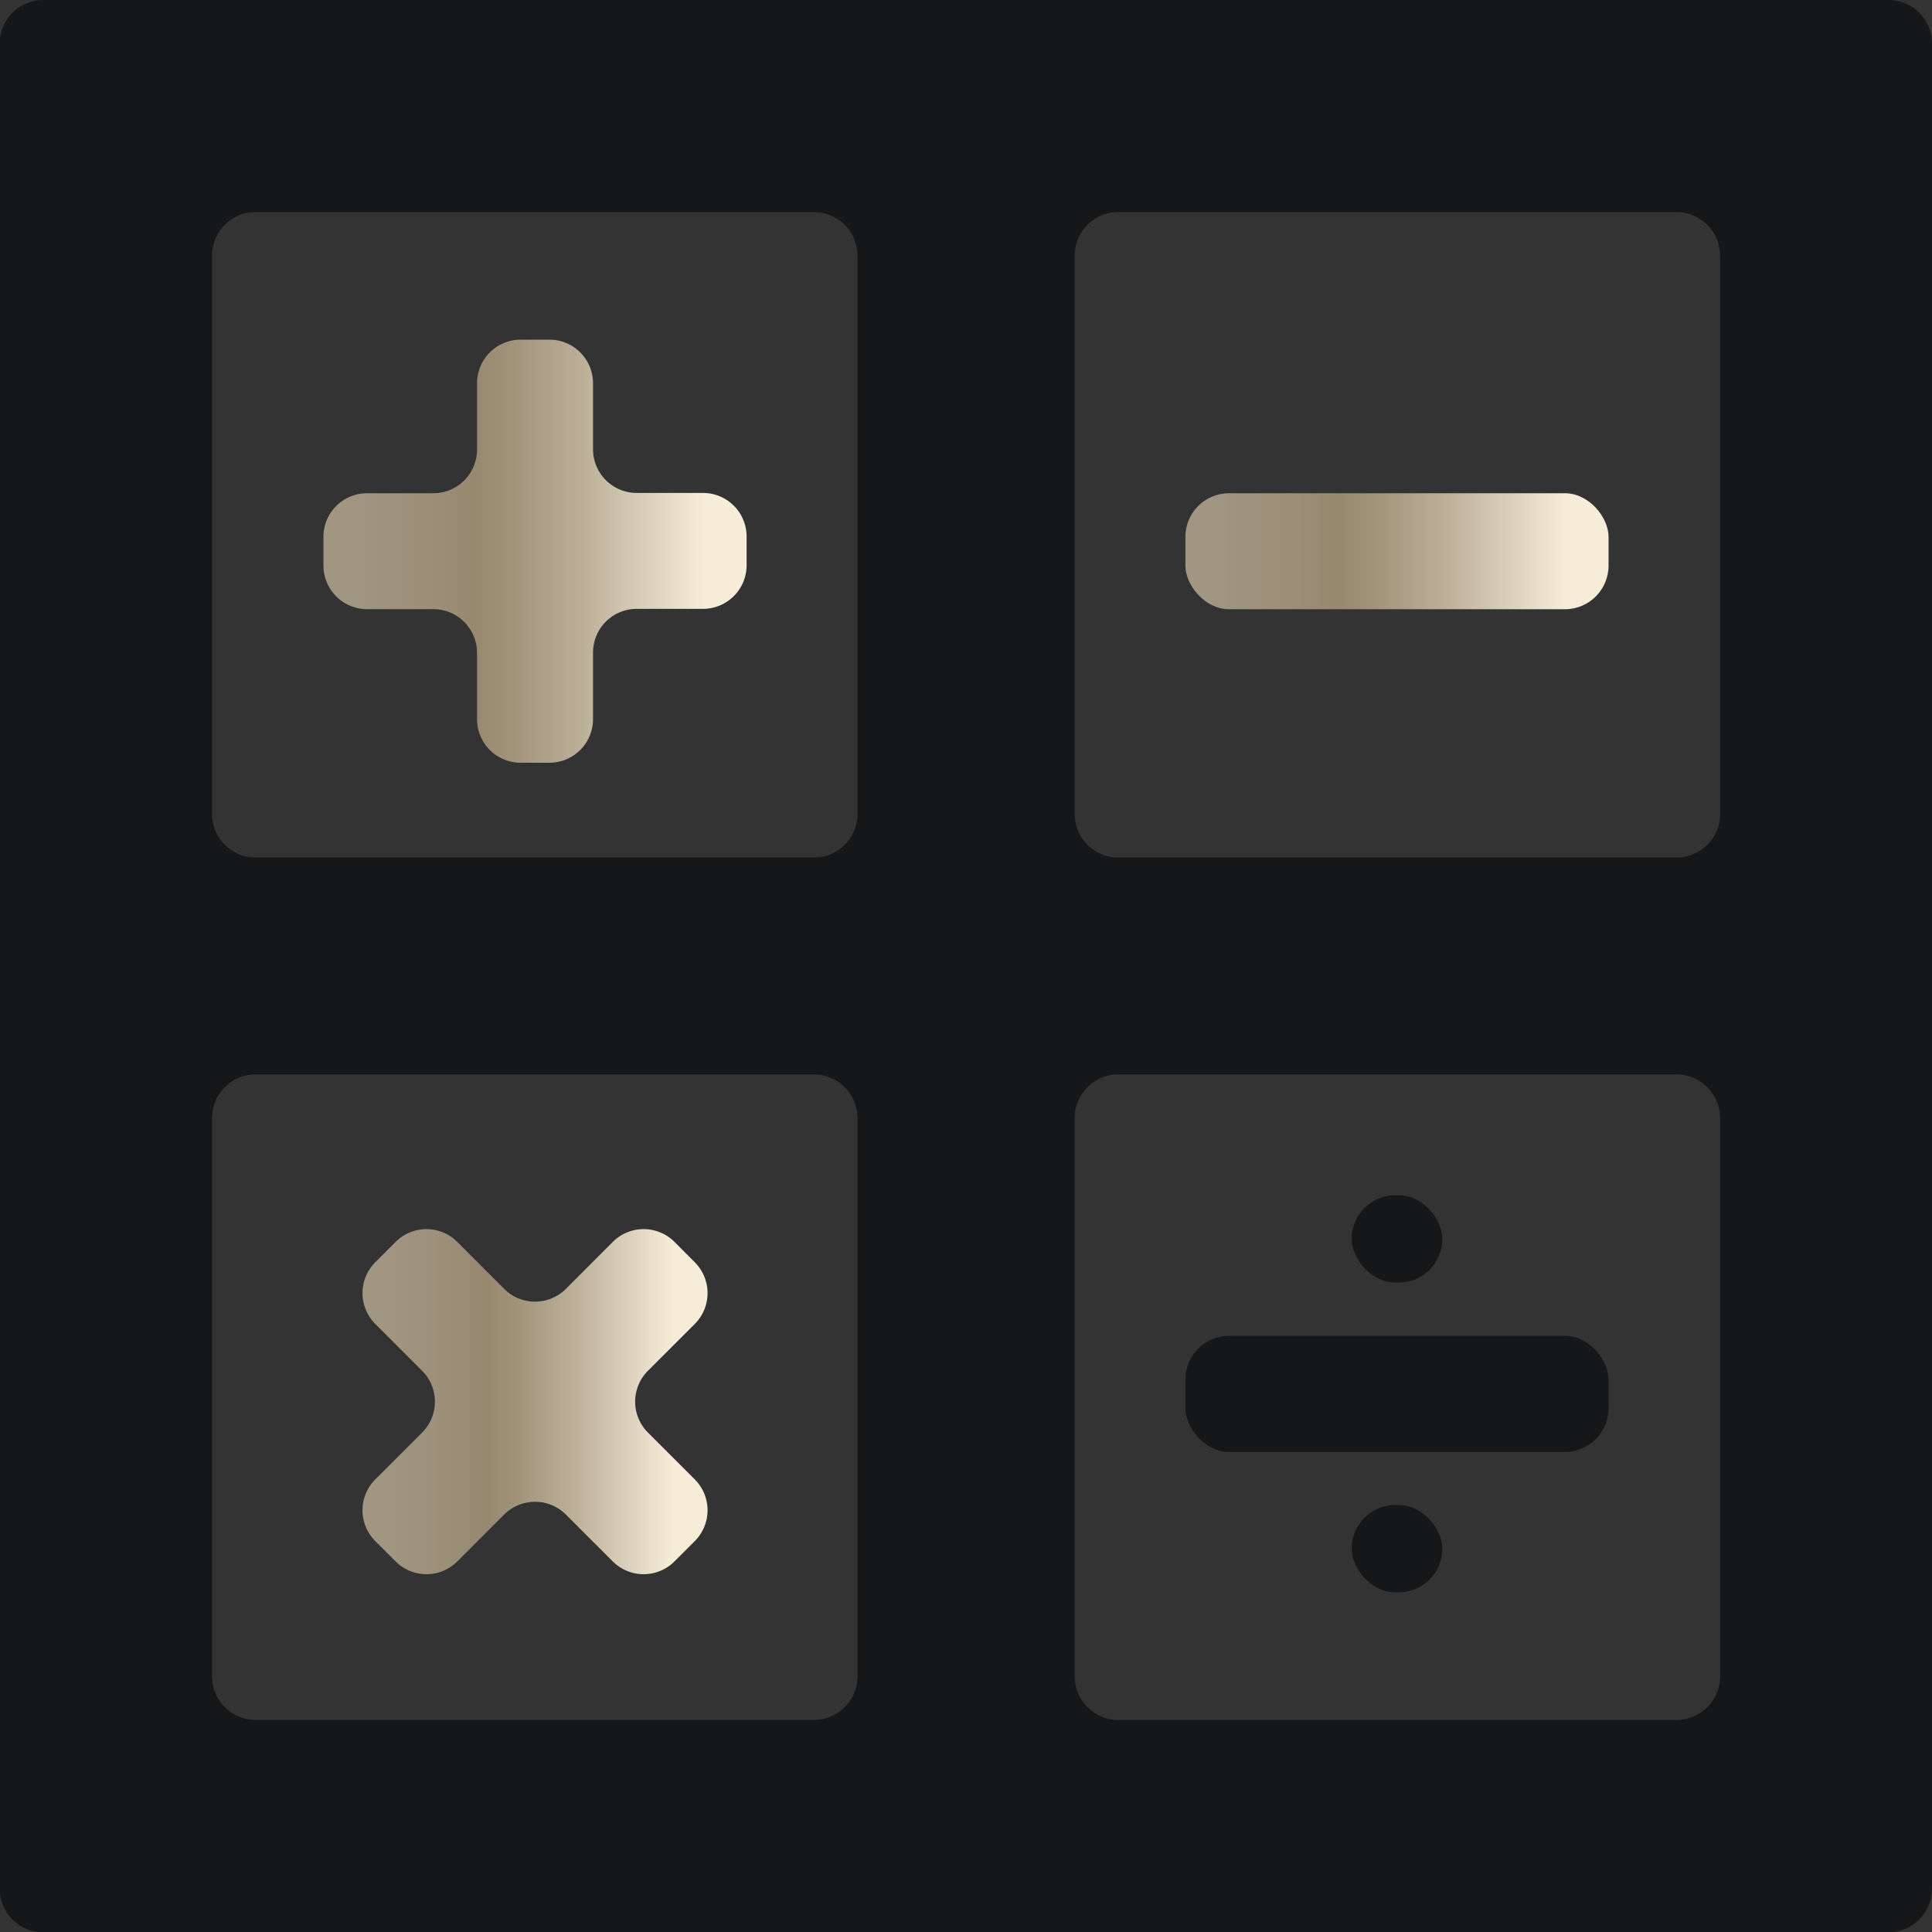 <svg id="b1e50759-ceda-4d3f-be8c-4ce34c6569d1" data-name="Capa 1" xmlns="http://www.w3.org/2000/svg" xmlns:xlink="http://www.w3.org/1999/xlink" viewBox="0 0 258.64 258.64"><rect x="0" y="0" width="258.64" height="258.64" fill="#333333" stroke="none"/><defs><linearGradient id="a72ec35b-d424-424e-bd6c-d4d19bf9c107" x1="158.69" y1="73.79" x2="215.34" y2="73.79" gradientUnits="userSpaceOnUse"><stop offset="0.05" stop-color="#a09682"/><stop offset="0.23" stop-color="#9c9079"/><stop offset="0.36" stop-color="#978970"/><stop offset="0.45" stop-color="#a1947b"/><stop offset="0.62" stop-color="#bdb19a"/><stop offset="0.84" stop-color="#eae0cb"/><stop offset="0.9" stop-color="#f6ecd8"/></linearGradient><linearGradient id="a537b7b1-492d-41dd-9ac4-e87f0bccd6c0" x1="1235.89" y1="856.29" x2="1282.08" y2="856.29" xlink:href="#a72ec35b-d424-424e-bd6c-d4d19bf9c107"/><linearGradient id="b23bc7af-28f0-4c84-85ef-55fcff1326ff" x1="1230.66" y1="742.43" x2="1287.31" y2="742.43" xlink:href="#a72ec35b-d424-424e-bd6c-d4d19bf9c107"/></defs><path d="M1440.16,668.64h-247a5.85,5.85,0,0,0-5.84,5.84v247a5.85,5.85,0,0,0,5.84,5.84h247a5.85,5.85,0,0,0,5.84-5.84v-247A5.85,5.85,0,0,0,1440.16,668.64Zm-138,149.68v74.73a5.85,5.85,0,0,1-5.85,5.84h-74.73a5.85,5.85,0,0,1-5.84-5.84V818.32a5.85,5.85,0,0,1,5.84-5.85h74.73A5.85,5.85,0,0,1,1302.15,818.32Zm0-115.45V777.6a5.84,5.84,0,0,1-5.85,5.84h-74.73a5.84,5.84,0,0,1-5.84-5.84V702.87a5.84,5.84,0,0,1,5.84-5.84h74.73A5.84,5.84,0,0,1,1302.15,702.87Zm115.48,115.45v74.73a5.85,5.85,0,0,1-5.84,5.84h-74.73a5.84,5.84,0,0,1-5.84-5.84V818.32a5.84,5.84,0,0,1,5.84-5.85h74.73A5.85,5.85,0,0,1,1417.63,818.32Zm0-115.45V777.6a5.84,5.84,0,0,1-5.84,5.84h-74.73a5.83,5.83,0,0,1-5.84-5.84V702.87a5.83,5.83,0,0,1,5.84-5.84h74.73A5.84,5.84,0,0,1,1417.63,702.87Z" transform="translate(-1187.36 -668.64)" style="fill:#151719"/><rect x="158.69" y="66.03" width="56.65" height="15.53" rx="5.84" style="fill:url(#a72ec35b-d424-424e-bd6c-d4d19bf9c107)"/><rect x="158.69" y="178.83" width="56.65" height="15.54" rx="5.84" style="fill:#151719"/><rect x="180.95" y="160.01" width="12.14" height="11.69" rx="5.84" style="fill:#151719"/><rect x="180.95" y="201.48" width="12.14" height="11.69" rx="5.84" style="fill:#151719"/><path d="M1269.39,834.9l-6.27,6.28a5.85,5.85,0,0,1-8.27,0l-6.27-6.28a5.83,5.83,0,0,0-8.26,0l-2.72,2.72a5.84,5.84,0,0,0,0,8.26l6.27,6.27a5.85,5.85,0,0,1,0,8.27l-6.27,6.27a5.84,5.84,0,0,0,0,8.26l2.72,2.72a5.84,5.84,0,0,0,8.26,0l6.27-6.27a5.85,5.85,0,0,1,8.27,0l6.27,6.27a5.84,5.84,0,0,0,8.26,0l2.72-2.72a5.84,5.84,0,0,0,0-8.26l-6.27-6.27a5.85,5.85,0,0,1,0-8.27l6.27-6.27a5.84,5.84,0,0,0,0-8.26l-2.72-2.73A5.84,5.84,0,0,0,1269.39,834.9Z" transform="translate(-1187.36 -668.64)" style="fill:url(#a537b7b1-492d-41dd-9ac4-e87f0bccd6c0)"/><path d="M1260.91,714.11h-3.85a5.84,5.84,0,0,0-5.84,5.84v8.87a5.85,5.85,0,0,1-5.84,5.85h-8.88a5.84,5.84,0,0,0-5.84,5.84v3.84a5.84,5.84,0,0,0,5.84,5.84h8.88a5.85,5.85,0,0,1,5.84,5.85v8.87a5.84,5.84,0,0,0,5.84,5.84h3.85a5.84,5.84,0,0,0,5.84-5.84V756a5.85,5.85,0,0,1,5.84-5.85h8.87a5.84,5.84,0,0,0,5.85-5.84v-3.84a5.84,5.84,0,0,0-5.85-5.84h-8.87a5.85,5.85,0,0,1-5.84-5.85V720A5.84,5.84,0,0,0,1260.91,714.11Z" transform="translate(-1187.36 -668.64)" style="fill:url(#b23bc7af-28f0-4c84-85ef-55fcff1326ff)"/></svg>